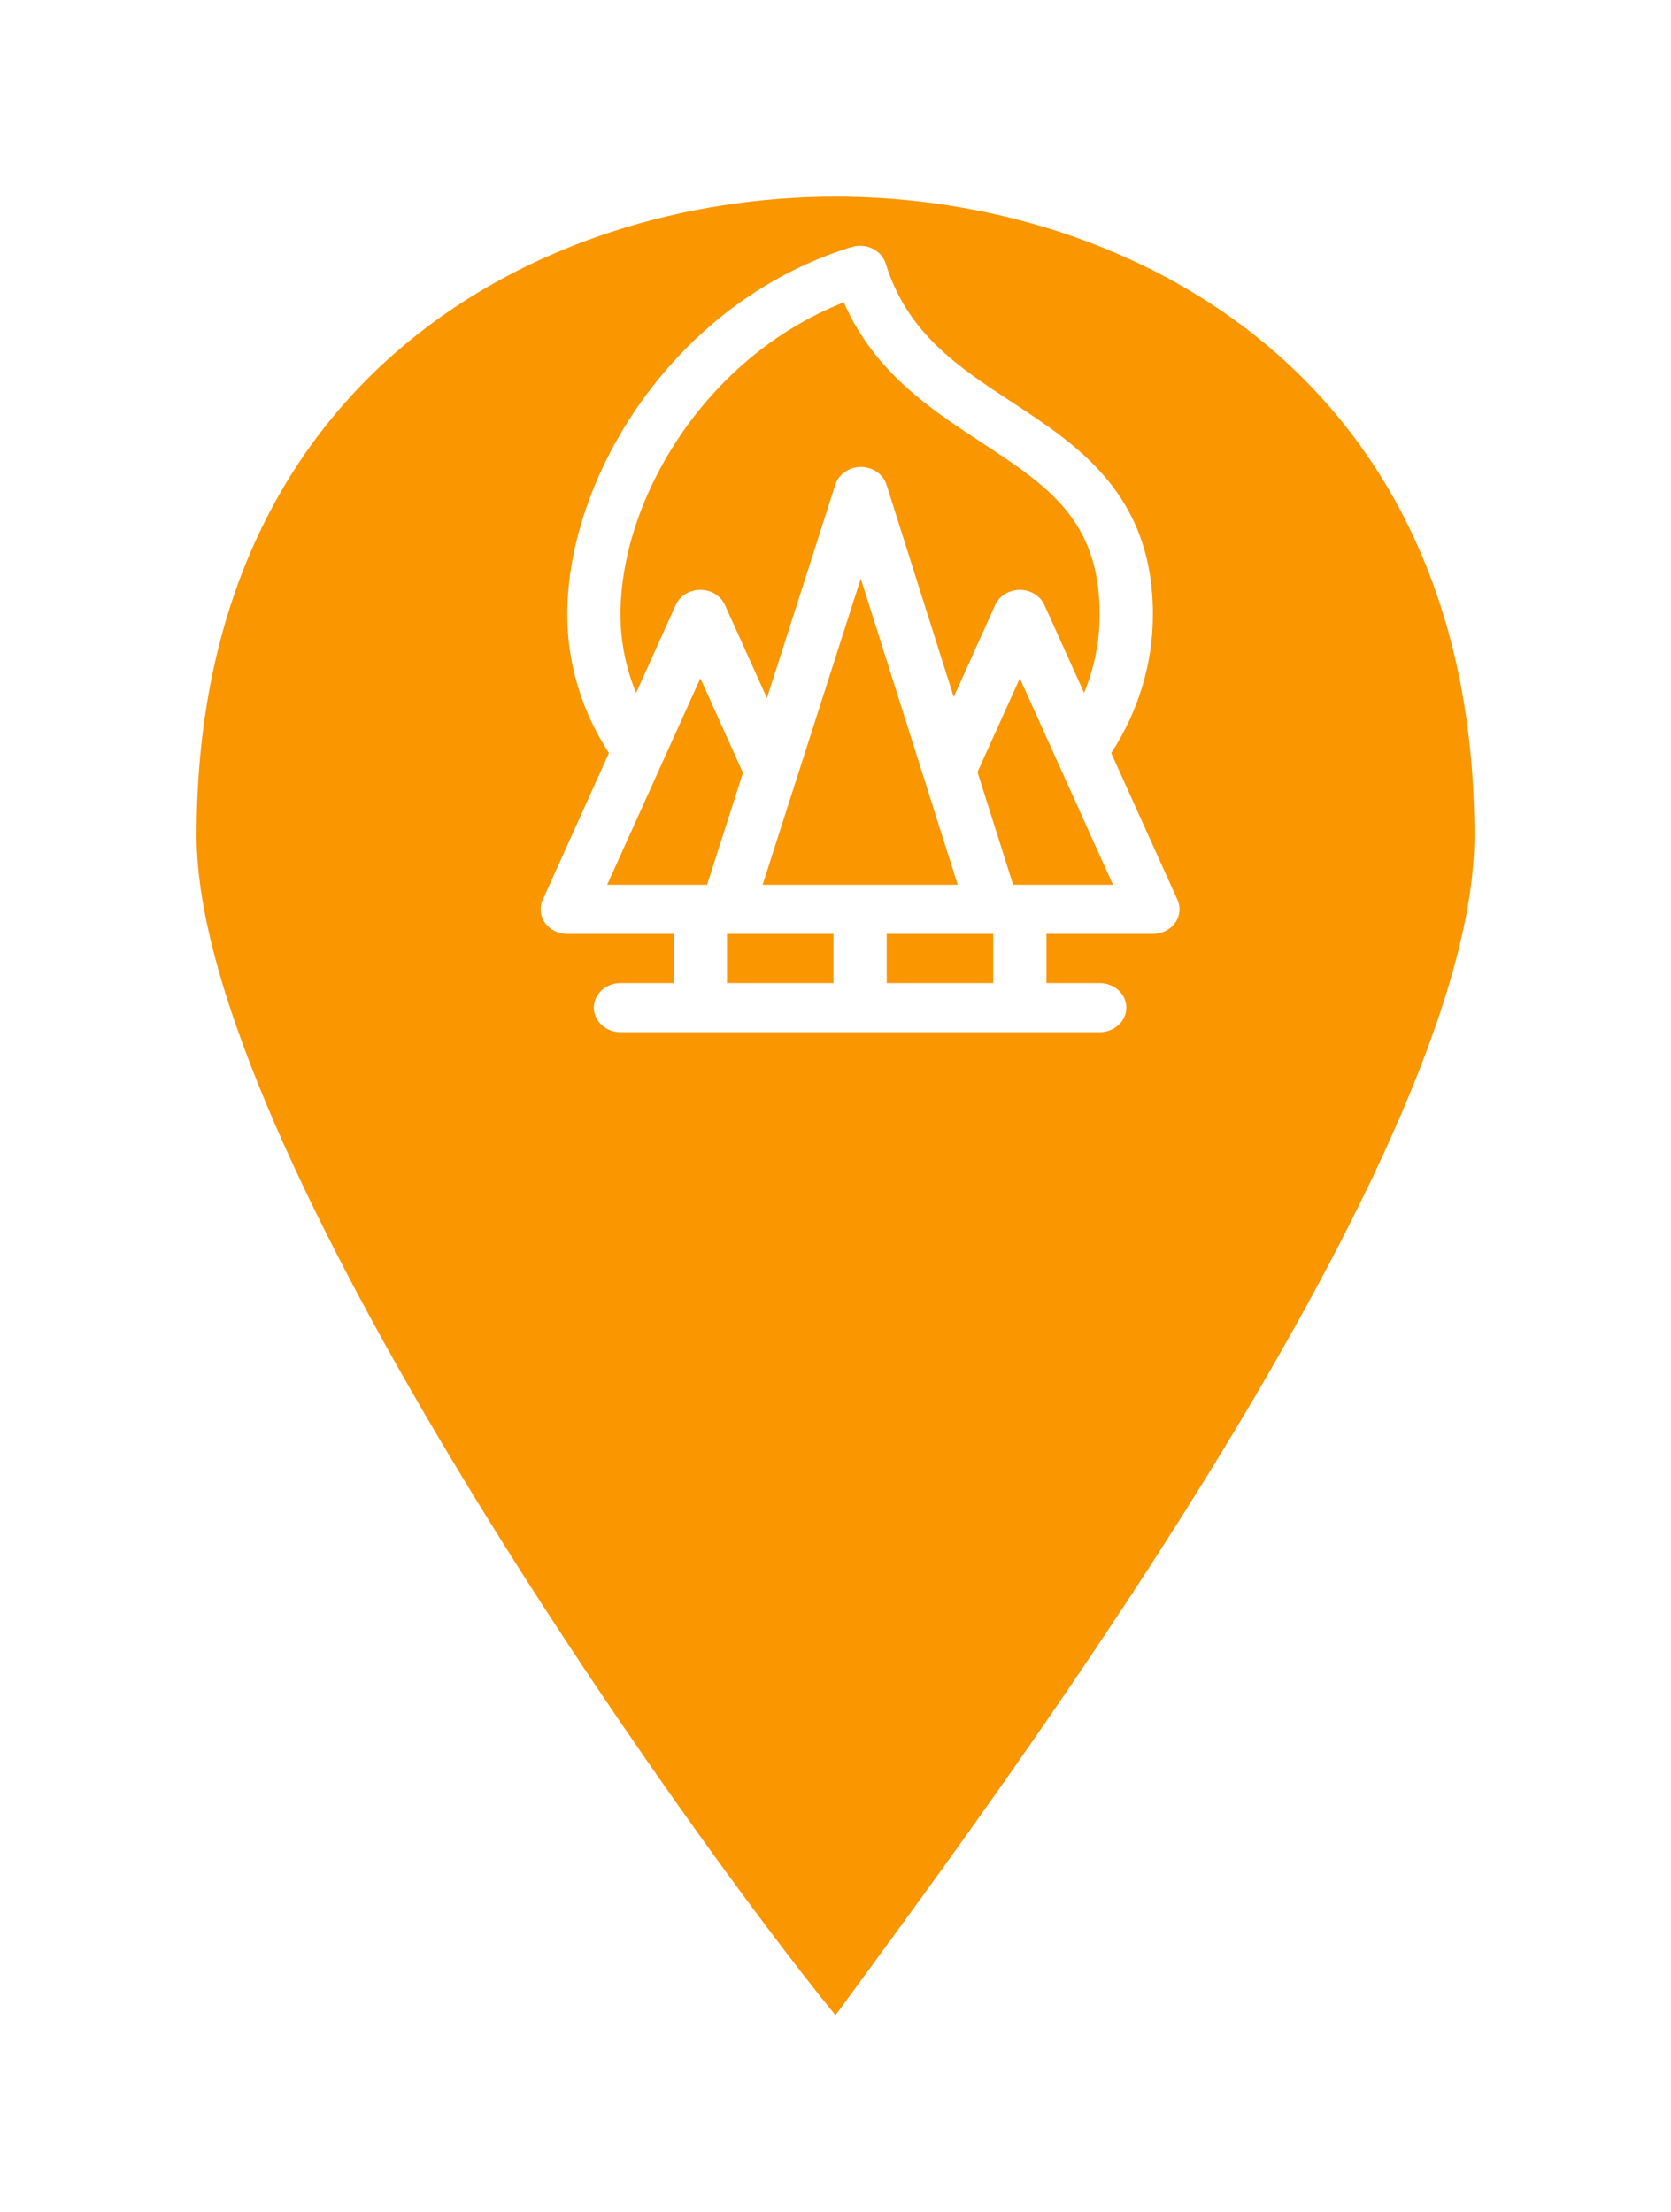 <svg width="34" height="45" viewBox="0 0 34 45" fill="none" xmlns="http://www.w3.org/2000/svg">
<g filter="url(#filter0_d_354_1098)">
<path d="M17 0C11 0 4 3.667 4 13C4 19.333 14 33.333 17 37C19.667 33.333 30 19.667 30 13C30 3.667 23 0 17 0Z" fill="#F99600"/>
</g>
<path d="M23.958 18.308L22.61 15.321C23.164 14.469 23.458 13.5 23.458 12.5C23.458 10.062 21.938 9.066 20.597 8.186C19.499 7.467 18.462 6.786 18.021 5.362C17.98 5.231 17.883 5.121 17.753 5.058C17.622 4.994 17.469 4.983 17.329 5.025C13.706 6.14 11.542 9.701 11.542 12.5C11.542 13.5 11.836 14.469 12.39 15.321L11.042 18.308C10.972 18.462 10.991 18.638 11.091 18.777C11.191 18.916 11.36 19 11.542 19H13.708V20H12.625C12.326 20 12.083 20.224 12.083 20.5C12.083 20.776 12.326 21 12.625 21H22.375C22.674 21 22.917 20.776 22.917 20.5C22.917 20.224 22.674 20 22.375 20H21.292V19H23.458C23.64 19 23.808 18.916 23.909 18.777C24.009 18.638 24.028 18.462 23.958 18.308ZM12.625 12.5C12.625 10.188 14.313 7.281 17.169 6.151C17.789 7.572 18.941 8.327 19.97 9.002C21.314 9.883 22.375 10.578 22.375 12.5C22.375 13.051 22.266 13.59 22.058 14.097L21.25 12.308C21.166 12.121 20.969 12 20.75 12C20.531 12 20.334 12.121 20.25 12.307L19.405 14.18L18.037 9.859C17.969 9.646 17.758 9.5 17.517 9.5C17.517 9.5 17.517 9.5 17.517 9.5C17.277 9.5 17.065 9.646 16.997 9.858L15.605 14.202L14.75 12.308C14.666 12.121 14.469 12 14.25 12C14.031 12 13.834 12.121 13.75 12.307L12.942 14.097C12.734 13.59 12.625 13.051 12.625 12.5ZM15.517 18L17.514 11.772L19.486 18H15.517ZM13.498 15.466L14.25 13.8L15.117 15.722L14.387 18H12.354L13.498 15.466ZM14.792 19H16.958V20H14.792V19ZM20.208 20H18.042V19H20.208V20ZM20.614 18L19.889 15.708L20.75 13.8L21.502 15.466L22.646 18H20.614Z" fill="white"/>
<defs>
<filter id="filter0_d_354_1098" x="0" y="0" width="34" height="45" filterUnits="userSpaceOnUse" color-interpolation-filters="sRGB">
<feFlood flood-opacity="0" result="BackgroundImageFix"/>
<feColorMatrix in="SourceAlpha" type="matrix" values="0 0 0 0 0 0 0 0 0 0 0 0 0 0 0 0 0 0 127 0" result="hardAlpha"/>
<feOffset dy="4"/>
<feGaussianBlur stdDeviation="2"/>
<feComposite in2="hardAlpha" operator="out"/>
<feColorMatrix type="matrix" values="0 0 0 0 0 0 0 0 0 0 0 0 0 0 0 0 0 0 0.25 0"/>
<feBlend mode="normal" in2="BackgroundImageFix" result="effect1_dropShadow_354_1098"/>
<feBlend mode="normal" in="SourceGraphic" in2="effect1_dropShadow_354_1098" result="shape"/>
</filter>
</defs>
</svg>
